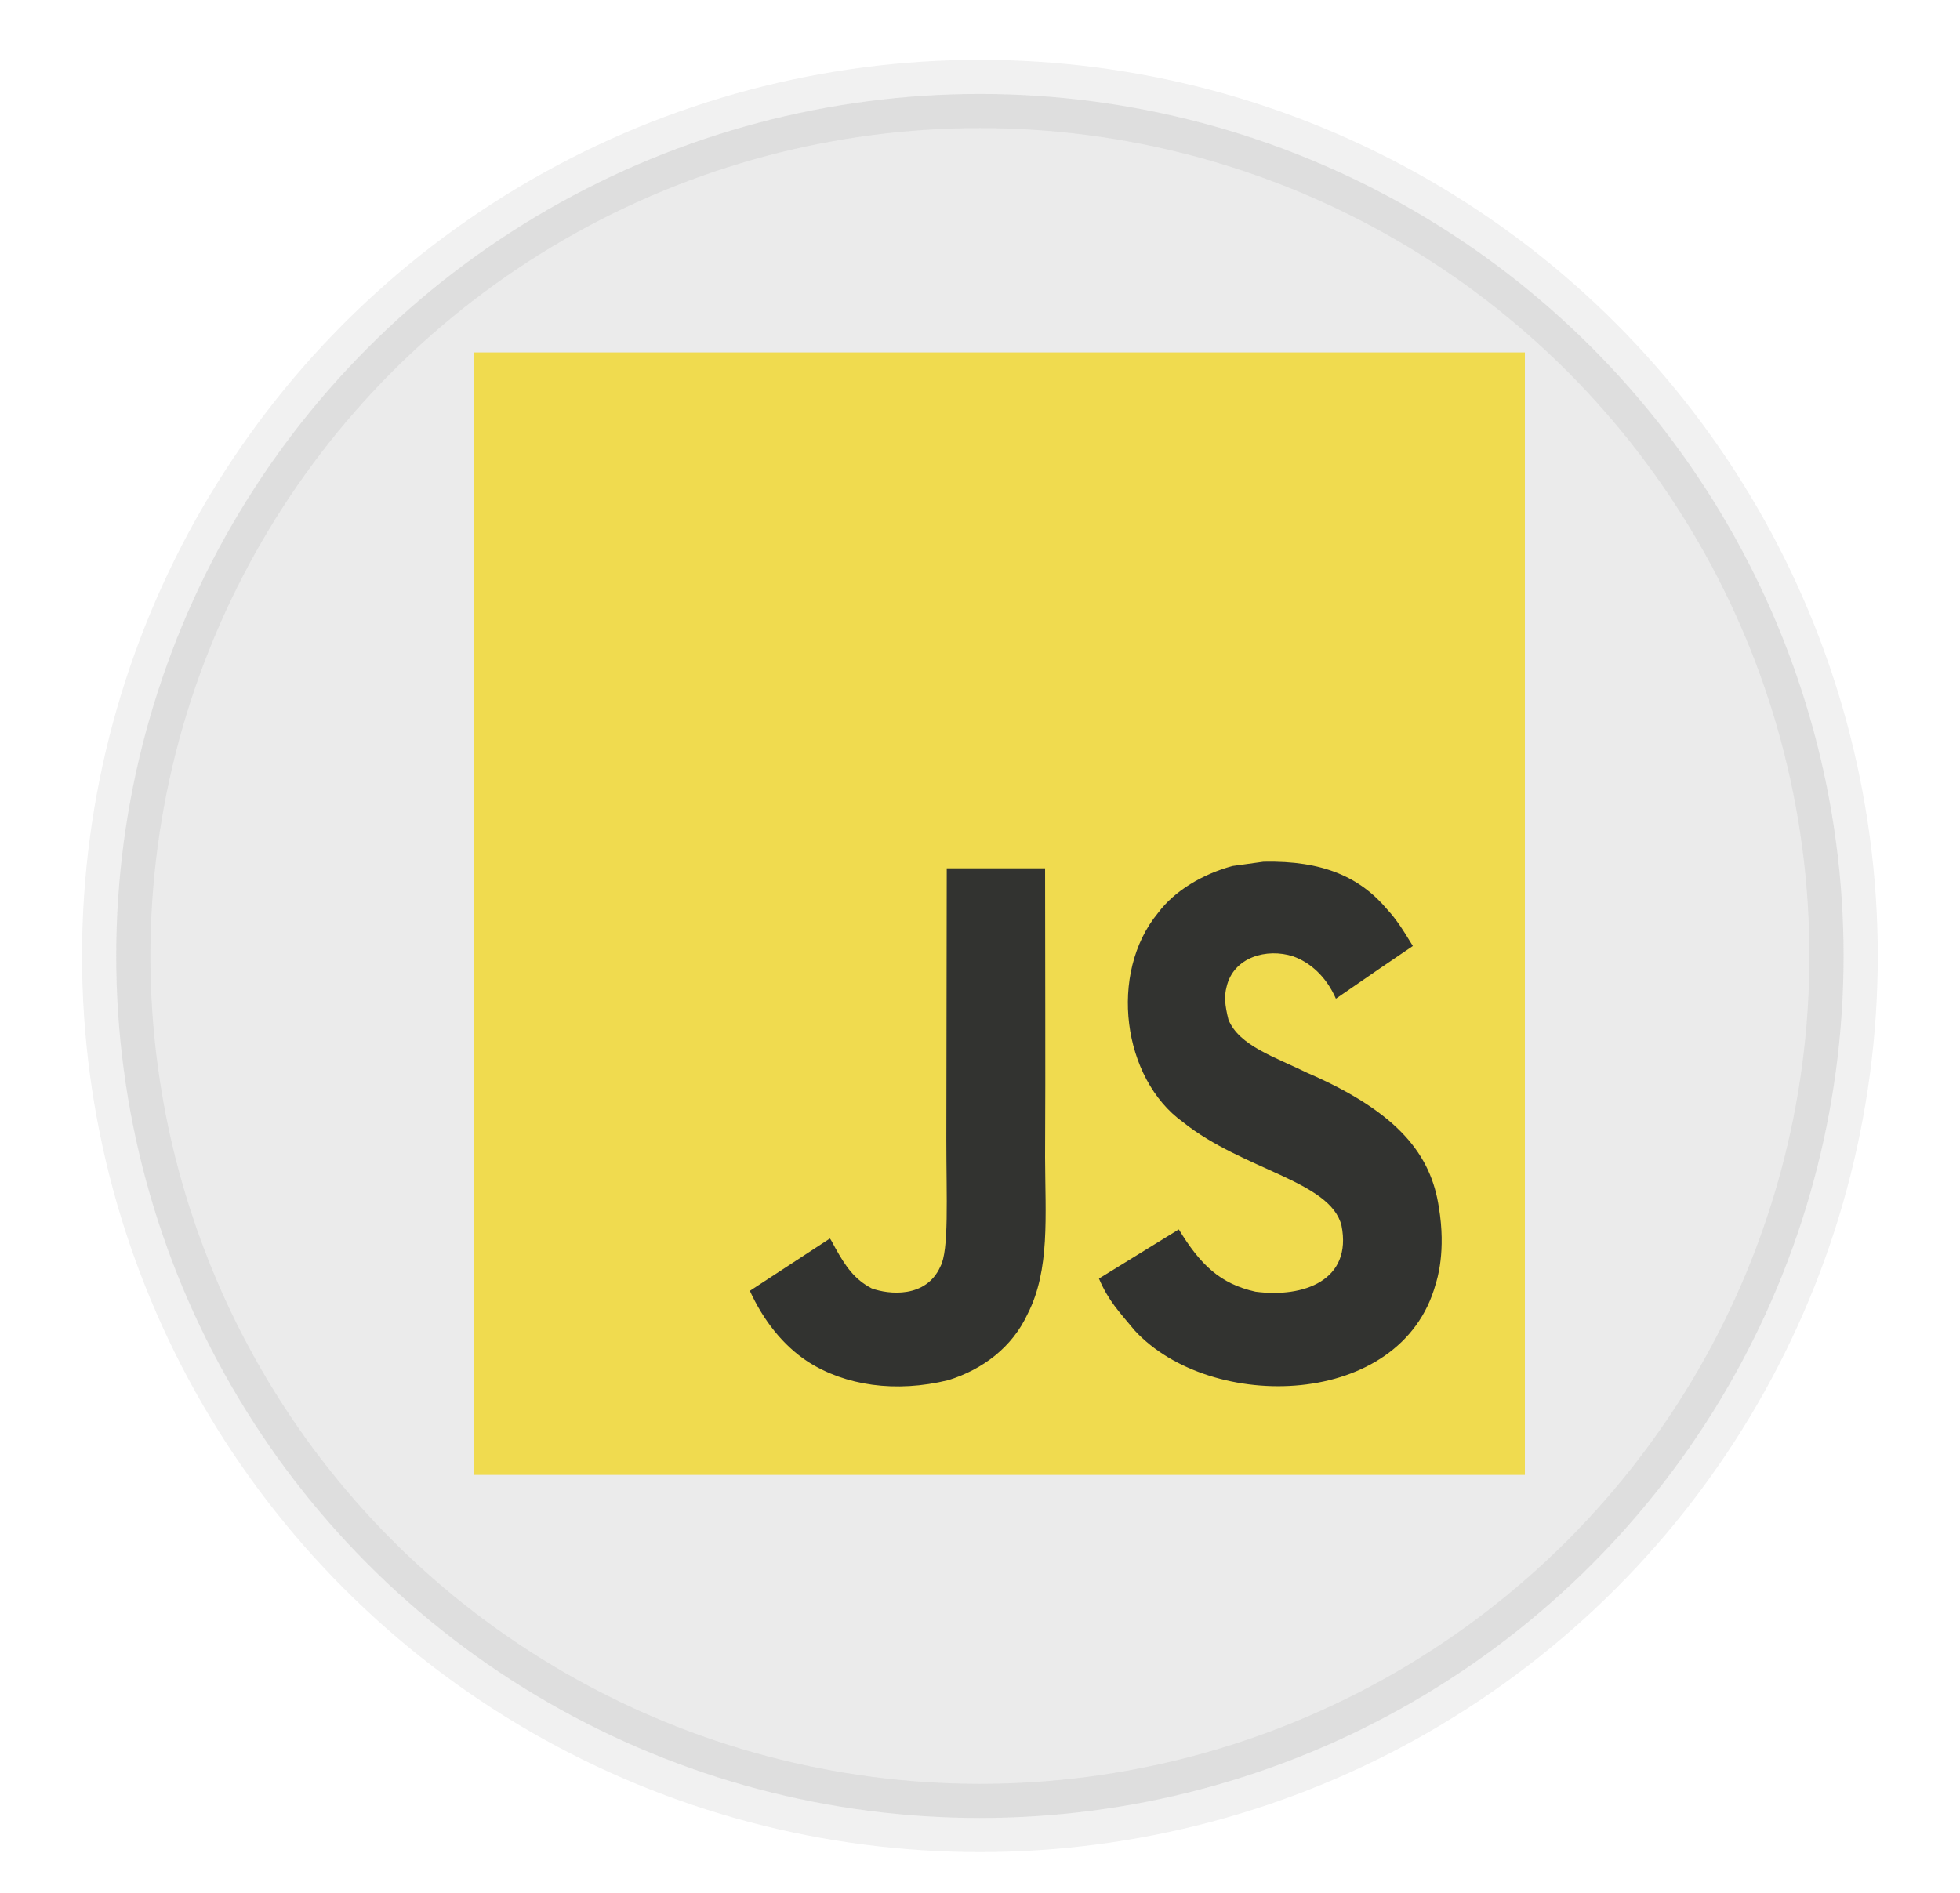 <svg viewBox="62.668 257.113 200.874 194.062" width="200.874" height="194.062" xmlns="http://www.w3.org/2000/svg" xmlns:bx="https://boxy-svg.com">
  <defs>
    <filter id="inner-shadow-filter-0" color-interpolation-filters="sRGB" x="-50%" y="-50%" width="200%" height="200%" bx:preset="inner-shadow 1 0 0 19 0.62 #67d4d4b3">
      <feOffset dx="0" dy="0"/>
      <feGaussianBlur stdDeviation="19"/>
      <feComposite operator="out" in="SourceGraphic"/>
      <feComponentTransfer result="choke">
        <feFuncA type="linear" slope="1.24"/>
      </feComponentTransfer>
      <feFlood flood-color="#67d4d4b3" result="color"/>
      <feComposite operator="in" in="color" in2="choke" result="shadow"/>
      <feComposite operator="over" in="shadow" in2="SourceGraphic"/>
    </filter>
  </defs>
  <circle style="fill: rgb(216, 216, 216); stroke: rgb(0, 0, 0); filter: url('#inner-shadow-filter-0'); opacity: 0.72; stroke-width: 12.466px; stroke-miterlimit: 1; paint-order: fill; stroke-opacity: 0.11;" transform="matrix(0.562, 0, 0, 0.561, -217.66, 20.749)" cx="677.5" cy="596" r="157.5"/>
  <rect x="62.668" y="257.113" width="200.874" height="194.062" style="fill: rgb(216, 216, 216); stroke: rgb(0, 0, 0); stroke-opacity: 0; opacity: 0;"/>
  <path fill="#F0DB4F" d="M 111.2 293.238 L 218.948 293.238 L 218.948 408.299 L 111.2 408.299 L 111.2 293.238 Z" style=""/>
  <path fill="#323330" d="M 210.13 380.857 C 209.341 375.608 206.135 371.198 196.641 367.087 C 193.343 365.468 189.665 364.309 188.569 361.64 C 188.181 360.087 188.129 359.212 188.376 358.271 C 189.082 355.22 192.493 354.269 195.197 355.144 C 196.938 355.767 198.586 357.2 199.58 359.486 C 204.23 356.271 204.22 356.292 207.467 354.082 C 206.278 352.115 205.644 351.206 204.866 350.364 C 202.069 347.029 198.259 345.311 192.164 345.442 L 188.991 345.881 C 185.949 346.702 183.05 348.407 181.35 350.693 C 176.249 356.873 177.704 367.689 183.911 372.14 C 190.026 377.041 199.008 378.156 200.155 382.739 C 201.271 388.349 196.294 390.166 191.346 389.52 C 187.7 388.711 185.672 386.732 183.48 383.133 C 179.446 385.627 179.446 385.627 175.296 388.174 C 176.28 390.472 177.314 391.511 178.963 393.501 C 186.769 401.955 206.299 401.539 209.803 388.744 C 209.945 388.304 210.888 385.374 210.13 380.857 Z M 169.775 346.12 L 159.697 346.12 L 159.655 373.944 C 159.655 379.861 159.942 385.286 159.041 386.948 C 157.566 390.219 153.746 389.813 152.005 389.18 C 150.232 388.249 149.331 386.927 148.287 385.057 C 148 384.52 147.785 384.105 147.713 384.073 L 139.519 389.431 C 140.881 392.418 142.888 395.01 145.46 396.693 C 149.3 399.154 154.462 399.909 159.861 398.586 C 163.374 397.493 166.405 395.229 167.993 391.783 C 170.287 387.266 169.794 381.797 169.774 375.75 C 169.825 365.883 169.775 356.018 169.775 346.12 Z" style=""/>
</svg>